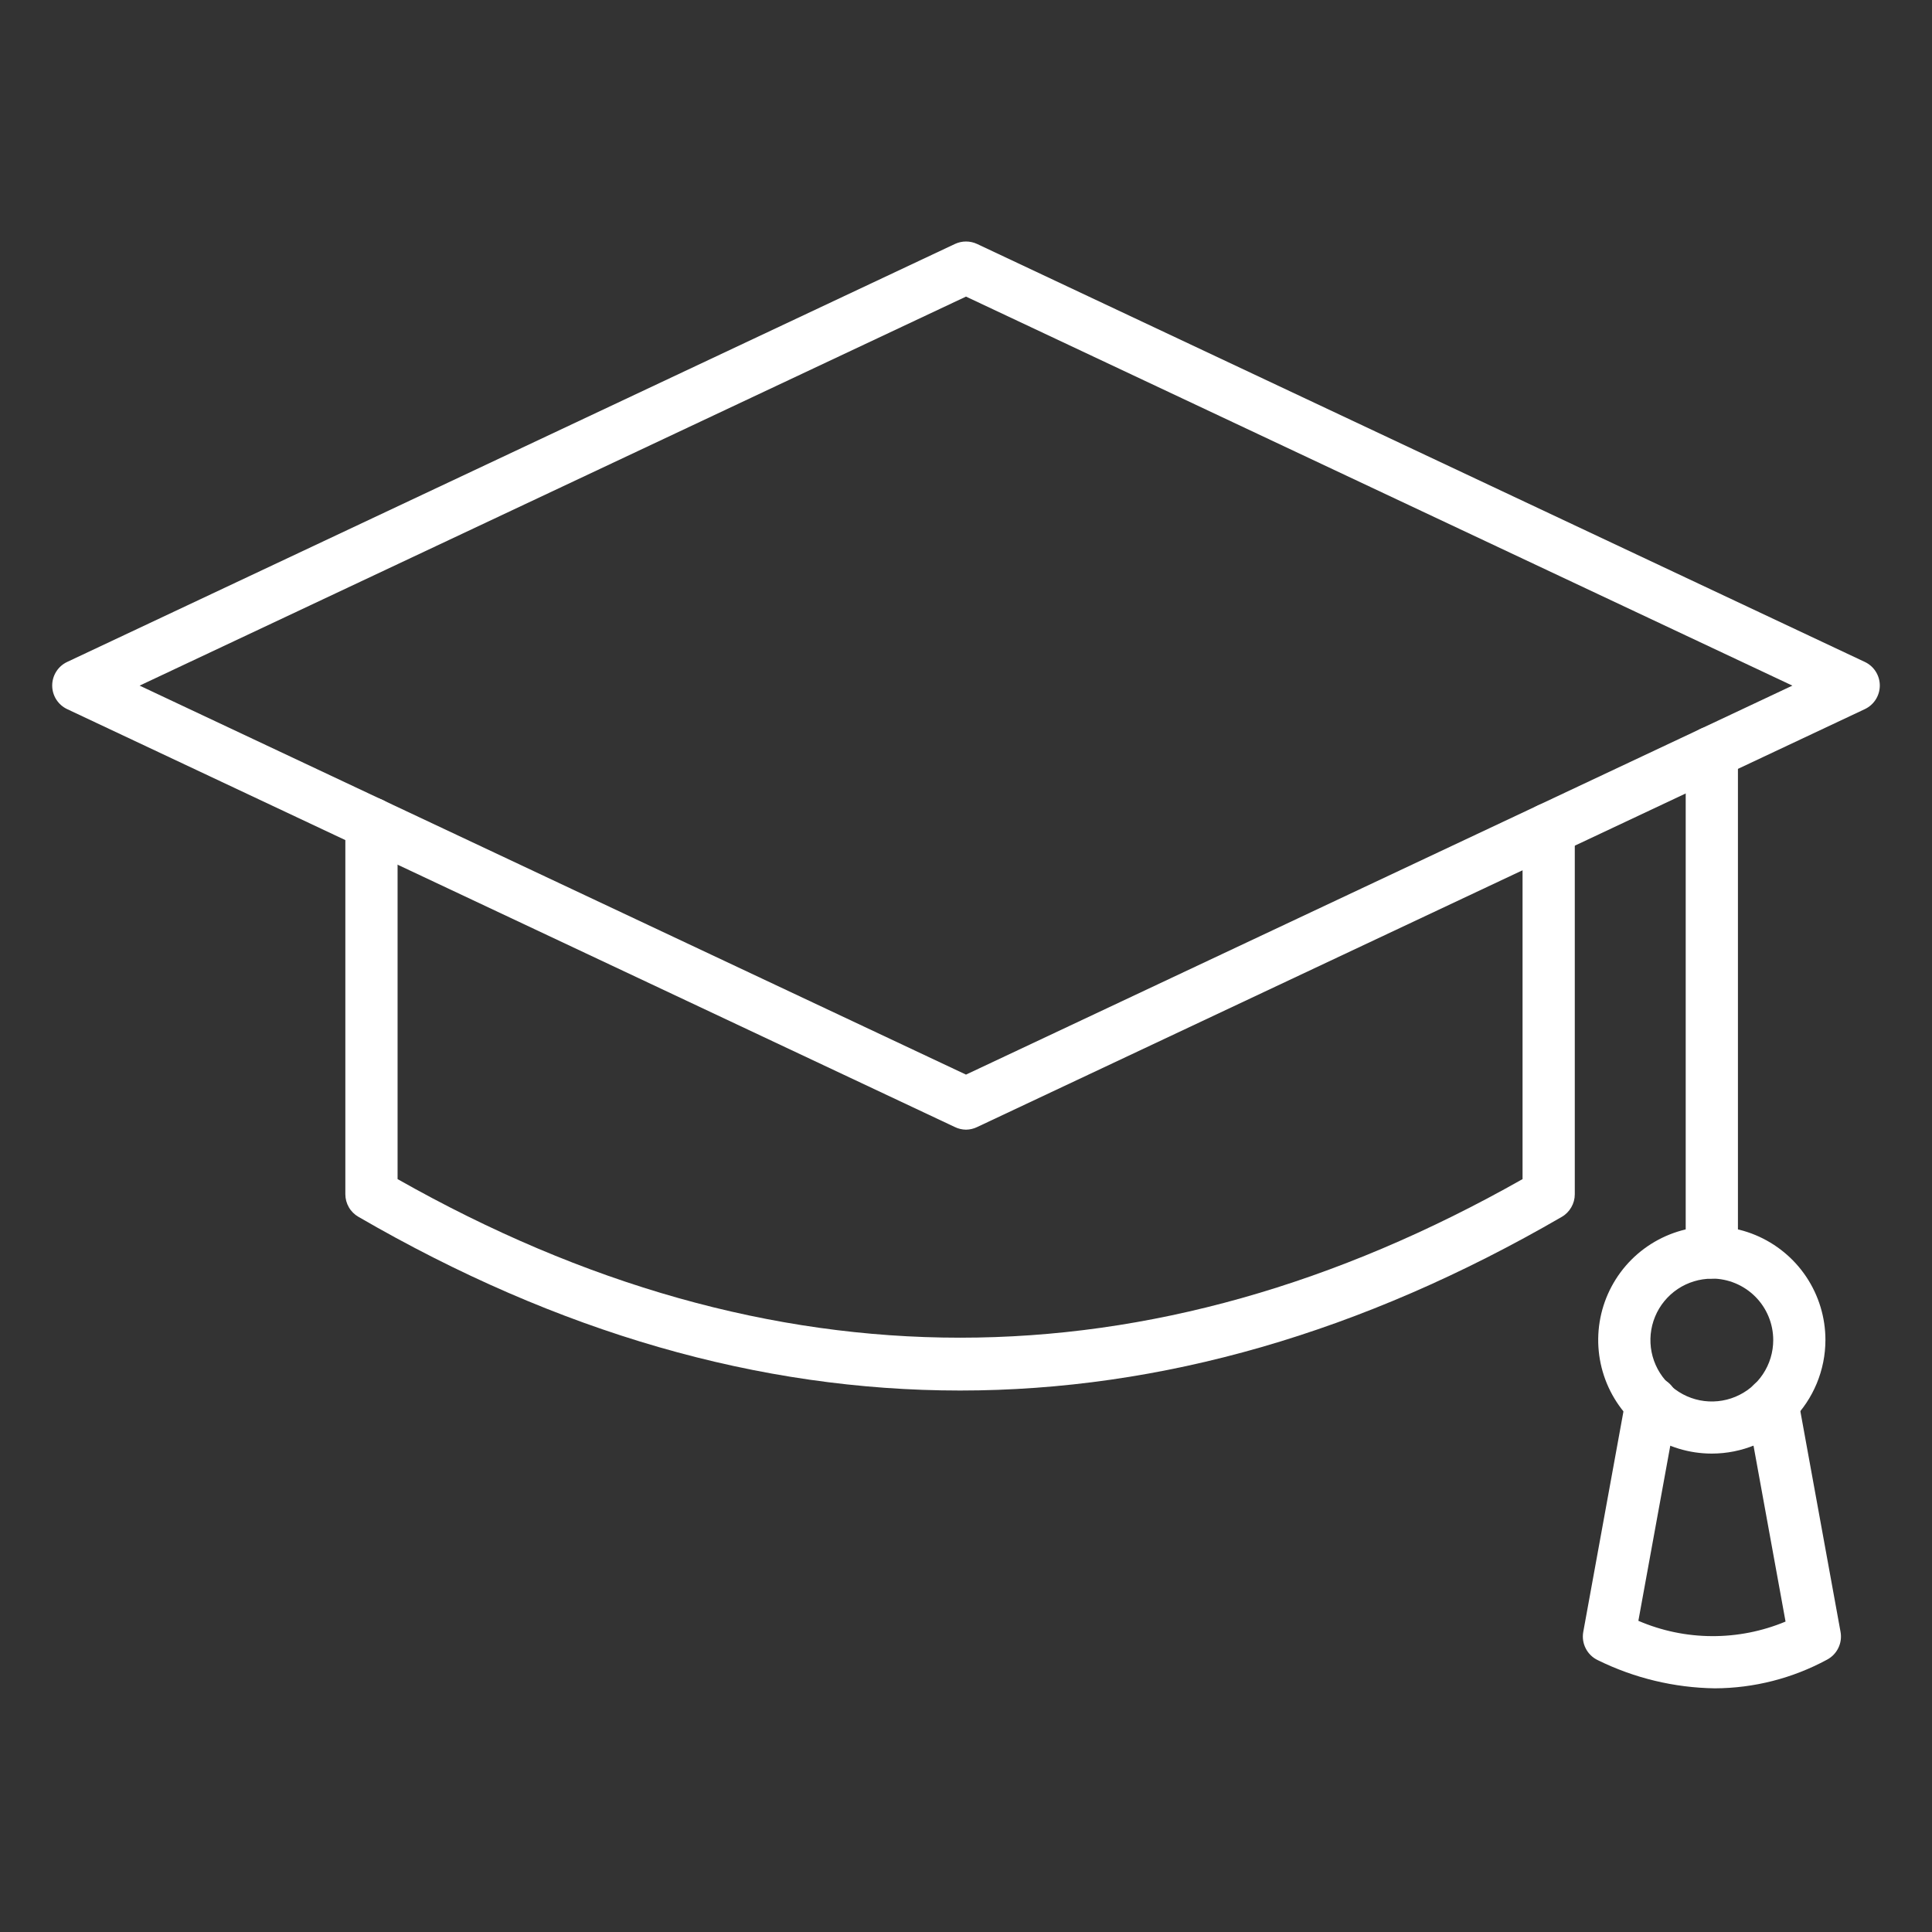 <svg width="56" height="56" viewBox="0 0 56 56" fill="none" xmlns="http://www.w3.org/2000/svg">
<rect x="0" y="0" width="56" height="56" fill="#333333" stroke="none"/>
<path d="M28 32.744C27.888 32.743 27.778 32.717 27.678 32.668L1.948 20.555C1.818 20.494 1.708 20.397 1.631 20.276C1.554 20.155 1.513 20.014 1.513 19.87C1.513 19.727 1.554 19.586 1.631 19.465C1.708 19.343 1.818 19.247 1.948 19.186L27.678 7.072C27.779 7.025 27.889 7 28 7C28.112 7 28.222 7.025 28.323 7.072L54.052 19.186C54.182 19.247 54.292 19.343 54.369 19.465C54.446 19.586 54.487 19.727 54.487 19.87C54.487 20.014 54.446 20.155 54.369 20.276C54.292 20.397 54.182 20.494 54.052 20.555L28.323 32.668C28.222 32.717 28.112 32.743 28 32.744ZM4.047 19.873L28 31.148L51.953 19.873L28 8.597L4.047 19.873Z" fill="white"/>
<path d="M27.83 40.305C22.003 40.305 16.176 38.627 10.389 35.27C10.274 35.204 10.178 35.109 10.112 34.994C10.045 34.879 10.01 34.748 10.01 34.616V23.87C10.01 23.669 10.09 23.477 10.232 23.335C10.374 23.193 10.566 23.113 10.767 23.113C10.968 23.113 11.16 23.193 11.302 23.335C11.444 23.477 11.524 23.669 11.524 23.87V34.177C22.345 40.306 33.312 40.306 44.132 34.177V24.035C44.132 23.834 44.212 23.642 44.354 23.5C44.496 23.358 44.688 23.278 44.889 23.278C45.09 23.278 45.282 23.358 45.424 23.5C45.566 23.642 45.646 23.834 45.646 24.035V34.617C45.646 34.75 45.611 34.88 45.544 34.995C45.478 35.11 45.383 35.206 45.268 35.272C39.484 38.627 33.656 40.305 27.83 40.305Z" fill="white"/>
<path d="M49.618 37.06C49.417 37.06 49.225 36.98 49.083 36.838C48.941 36.696 48.861 36.504 48.861 36.303V21.808C48.861 21.608 48.941 21.415 49.083 21.273C49.225 21.131 49.417 21.052 49.618 21.052C49.819 21.052 50.011 21.131 50.153 21.273C50.295 21.415 50.375 21.608 50.375 21.808V36.303C50.375 36.504 50.295 36.696 50.153 36.838C50.011 36.98 49.819 37.06 49.618 37.06Z" fill="white"/>
<path d="M49.618 42.133C48.967 42.133 48.33 41.94 47.788 41.578C47.247 41.217 46.825 40.702 46.575 40.1C46.326 39.499 46.261 38.836 46.388 38.197C46.515 37.559 46.829 36.972 47.289 36.511C47.75 36.051 48.337 35.737 48.976 35.61C49.614 35.483 50.277 35.548 50.878 35.797C51.48 36.047 51.995 36.469 52.356 37.01C52.718 37.552 52.911 38.189 52.911 38.84C52.91 39.713 52.563 40.55 51.946 41.168C51.328 41.785 50.491 42.132 49.618 42.133ZM49.618 37.063C49.266 37.063 48.922 37.168 48.629 37.363C48.337 37.559 48.108 37.837 47.974 38.162C47.839 38.487 47.804 38.845 47.872 39.19C47.941 39.536 48.111 39.853 48.359 40.102C48.608 40.351 48.926 40.52 49.271 40.589C49.616 40.657 49.974 40.622 50.299 40.487C50.624 40.353 50.903 40.125 51.098 39.832C51.294 39.539 51.398 39.195 51.398 38.843C51.398 38.371 51.211 37.917 50.877 37.583C50.543 37.249 50.09 37.061 49.618 37.06V37.063Z" fill="white"/>
<path d="M49.705 48.937C48.528 48.92 47.369 48.641 46.314 48.121C46.163 48.05 46.04 47.931 45.964 47.782C45.887 47.634 45.862 47.465 45.892 47.3L47.125 40.536C47.141 40.436 47.176 40.341 47.23 40.255C47.283 40.17 47.353 40.096 47.435 40.037C47.517 39.979 47.61 39.938 47.709 39.916C47.807 39.894 47.909 39.892 48.008 39.91C48.107 39.929 48.202 39.966 48.286 40.022C48.371 40.077 48.443 40.148 48.5 40.232C48.556 40.315 48.595 40.409 48.615 40.508C48.634 40.607 48.634 40.709 48.614 40.808L47.489 46.98C48.162 47.27 48.887 47.421 49.62 47.424C50.353 47.428 51.079 47.284 51.755 47.002L50.627 40.808C50.591 40.61 50.635 40.406 50.749 40.241C50.863 40.076 51.038 39.963 51.236 39.927C51.434 39.891 51.637 39.935 51.802 40.049C51.968 40.163 52.081 40.338 52.117 40.536L53.349 47.3C53.378 47.459 53.356 47.622 53.285 47.767C53.215 47.912 53.1 48.031 52.958 48.106C51.959 48.647 50.841 48.933 49.705 48.937Z" fill="white"/>
</svg>
